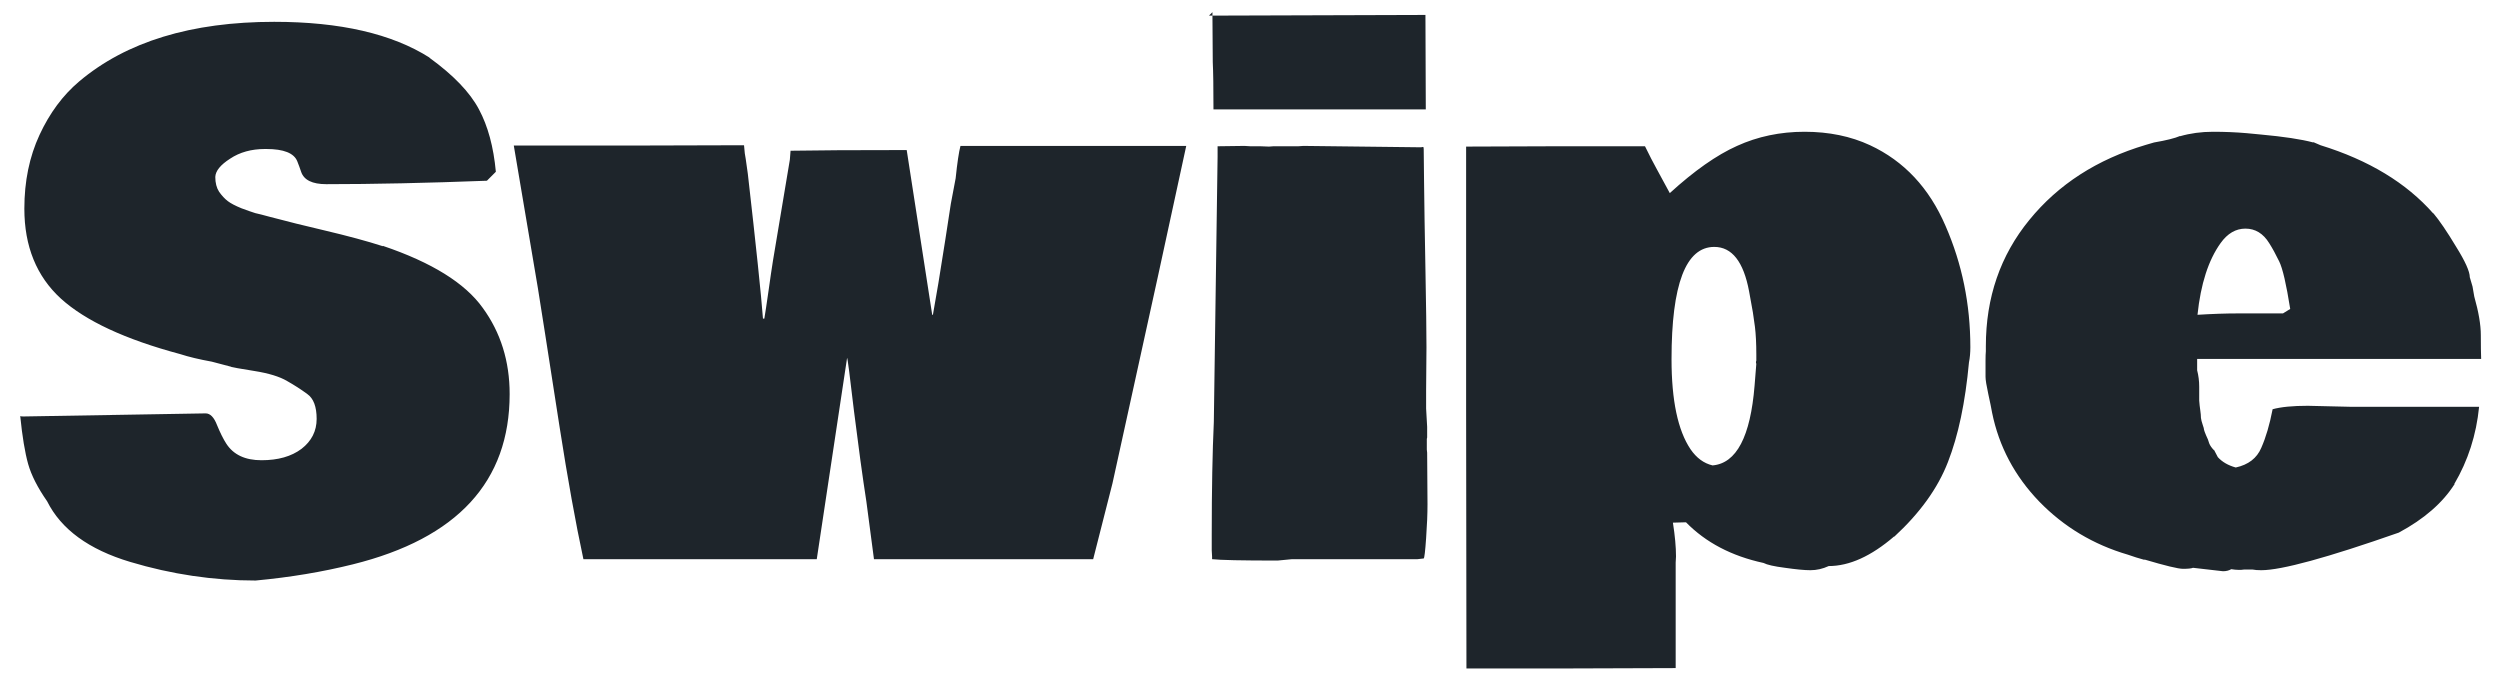 <svg width="85" height="23" viewBox="0 0 85 23" fill="none" xmlns="http://www.w3.org/2000/svg">
<path d="M0.793 14.16L6.992 14.055C7.148 14.055 7.277 14.188 7.379 14.453C7.488 14.719 7.594 14.93 7.695 15.086C7.938 15.461 8.336 15.648 8.891 15.648C9.453 15.648 9.906 15.52 10.25 15.262C10.594 14.996 10.766 14.656 10.766 14.242C10.766 13.828 10.66 13.547 10.449 13.398C10.238 13.242 10.008 13.094 9.758 12.953C9.508 12.805 9.137 12.691 8.645 12.613C8.16 12.535 7.895 12.488 7.848 12.473H7.871L7.203 12.297C6.773 12.219 6.414 12.133 6.125 12.039C4.258 11.539 2.906 10.91 2.07 10.152C1.242 9.395 0.828 8.375 0.828 7.094C0.828 6.164 1 5.328 1.344 4.586C1.688 3.844 2.137 3.238 2.691 2.77C4.293 1.418 6.504 0.742 9.324 0.742C11.566 0.742 13.328 1.148 14.609 1.961H14.598C15.418 2.555 15.98 3.141 16.285 3.719C16.59 4.289 16.781 4.996 16.859 5.84L16.555 6.145C14.5 6.223 12.68 6.262 11.094 6.262C10.617 6.262 10.332 6.121 10.238 5.84C10.199 5.723 10.156 5.605 10.109 5.488C10 5.207 9.648 5.066 9.055 5.066H9.008C8.547 5.066 8.152 5.176 7.824 5.395C7.496 5.605 7.328 5.812 7.32 6.016C7.32 6.219 7.363 6.387 7.449 6.52C7.543 6.652 7.641 6.758 7.742 6.836C7.844 6.914 8 6.996 8.211 7.082C8.422 7.16 8.578 7.215 8.68 7.246C8.789 7.27 8.957 7.312 9.184 7.375L9.594 7.48C9.758 7.527 10.234 7.645 11.023 7.832C11.82 8.02 12.484 8.199 13.016 8.371V8.359C14.68 8.922 15.812 9.625 16.414 10.469C17.023 11.305 17.328 12.281 17.328 13.398C17.328 16.375 15.551 18.305 11.996 19.188C10.965 19.445 9.863 19.629 8.691 19.738C7.254 19.738 5.832 19.527 4.426 19.105C3.02 18.684 2.078 17.996 1.602 17.043C1.281 16.582 1.066 16.16 0.957 15.777C0.848 15.387 0.758 14.844 0.688 14.148C0.711 14.156 0.746 14.16 0.793 14.16ZM30.828 5.102L31.695 10.703H31.719C31.828 10.109 31.969 9.258 32.141 8.148L32.328 6.93L32.492 6.062C32.547 5.531 32.602 5.164 32.656 4.961H40.332C39.879 7.078 39.043 10.902 37.824 16.434L37.168 19.012H29.715L29.457 17.055C29.324 16.195 29.184 15.168 29.035 13.973C28.895 12.77 28.816 12.168 28.801 12.168L27.77 19.012H19.836C19.57 17.777 19.301 16.281 19.027 14.523C18.754 12.758 18.59 11.703 18.535 11.359L18.289 9.801C18.289 9.793 18.016 8.176 17.469 4.949H21.395L25.297 4.938C25.312 5.148 25.332 5.305 25.355 5.406L25.426 5.91C25.707 8.371 25.879 10.012 25.941 10.832H25.988C26.02 10.645 26.066 10.332 26.129 9.895C26.191 9.449 26.242 9.105 26.281 8.863L26.855 5.43L26.879 5.125C27.73 5.109 29.047 5.102 30.828 5.102ZM48.465 0.508L48.477 3.719H41.258C41.258 2.969 41.25 2.434 41.234 2.113L41.223 0.531L48.465 0.508ZM41.105 0.531L41.223 0.414V0.531H41.105ZM48.512 15.285L48.523 15.391L48.535 17.148C48.535 17.469 48.52 17.852 48.488 18.297C48.457 18.742 48.43 18.973 48.406 18.988L48.195 19.012H43.93L43.438 19.059C42.219 19.059 41.477 19.043 41.211 19.012V18.93L41.199 18.707V18.18C41.199 16.641 41.223 15.363 41.27 14.348L41.398 5.324V4.973L42.312 4.961L42.512 4.973H42.852L43.145 4.984L43.297 4.973H44.141L44.316 4.961L48.312 5.008C48.344 5 48.367 4.996 48.383 4.996C48.398 4.996 48.406 5.02 48.406 5.066L48.418 6.18C48.426 6.922 48.441 7.918 48.465 9.168C48.488 10.41 48.5 11.289 48.5 11.805L48.488 13.27V13.891L48.523 14.512V14.875C48.523 14.883 48.52 14.898 48.512 14.922V15.285ZM49.848 4.984L52.871 4.973H55.93C56.078 5.277 56.211 5.535 56.328 5.746L56.773 6.566C57.602 5.809 58.363 5.273 59.059 4.961C59.762 4.641 60.527 4.48 61.355 4.48C62.184 4.48 62.926 4.633 63.582 4.938C64.738 5.477 65.594 6.391 66.148 7.68C66.711 8.969 66.992 10.344 66.992 11.805C66.992 11.992 66.977 12.164 66.945 12.32C66.82 13.68 66.582 14.809 66.231 15.707C65.887 16.598 65.277 17.445 64.402 18.25V18.238C63.621 18.91 62.879 19.246 62.176 19.246C61.973 19.34 61.766 19.387 61.555 19.387C61.352 19.387 61.062 19.359 60.688 19.305C60.32 19.258 60.078 19.203 59.961 19.141C58.875 18.906 57.996 18.445 57.324 17.758L56.879 17.77C56.949 18.215 56.984 18.598 56.984 18.918L56.973 19.129V22.715L53.41 22.727H49.859L49.848 13.855V4.984ZM59.656 13.105L59.715 12.367C59.707 12.359 59.703 12.344 59.703 12.32C59.703 12.297 59.707 12.277 59.715 12.262V12.062C59.715 11.68 59.699 11.363 59.668 11.113L59.598 10.621C59.582 10.543 59.539 10.305 59.469 9.906C59.281 8.898 58.887 8.395 58.285 8.395C57.316 8.395 56.832 9.668 56.832 12.215C56.832 13.613 57.047 14.633 57.477 15.273C57.68 15.57 57.93 15.754 58.227 15.824C59.039 15.754 59.516 14.848 59.656 13.105ZM74.117 4.633C74.469 4.531 74.844 4.48 75.242 4.48C75.641 4.48 76.019 4.496 76.379 4.527L76.871 4.574C77.644 4.645 78.238 4.734 78.652 4.844V4.832L78.898 4.938C80.539 5.445 81.816 6.219 82.731 7.258V7.246C82.941 7.496 83.199 7.875 83.504 8.383C83.816 8.883 83.973 9.23 83.973 9.426L84.066 9.742L84.125 10.082C84.273 10.605 84.348 11.043 84.348 11.395C84.348 11.746 84.352 12.016 84.359 12.203H74.703V12.59C74.75 12.77 74.773 12.957 74.773 13.152C74.773 13.348 74.773 13.504 74.773 13.621C74.781 13.73 74.793 13.84 74.809 13.949C74.824 14.051 74.832 14.137 74.832 14.207C74.84 14.27 74.859 14.348 74.891 14.441C74.922 14.527 74.938 14.586 74.938 14.617C74.945 14.648 74.969 14.711 75.008 14.805C75.055 14.898 75.09 14.988 75.113 15.074C75.144 15.152 75.199 15.23 75.277 15.309V15.297L75.406 15.543C75.555 15.707 75.758 15.824 76.016 15.895C76.445 15.801 76.734 15.578 76.883 15.227C77.039 14.875 77.168 14.438 77.269 13.914C77.551 13.836 77.949 13.797 78.465 13.797L79.965 13.832H84.289C84.195 14.785 83.914 15.66 83.445 16.457H83.457C83.051 17.098 82.418 17.648 81.559 18.109C79.129 18.961 77.57 19.387 76.883 19.387C76.758 19.387 76.656 19.379 76.578 19.363H76.309L76.203 19.375H76.098C76.035 19.375 75.957 19.367 75.863 19.352C75.785 19.398 75.691 19.422 75.582 19.422L74.562 19.305C74.508 19.328 74.394 19.34 74.223 19.34C74.059 19.34 73.621 19.234 72.91 19.023V19.035L72.629 18.953L72.348 18.859C71.176 18.516 70.172 17.914 69.336 17.055C68.5 16.188 67.965 15.18 67.731 14.031C67.707 13.891 67.664 13.68 67.602 13.398C67.539 13.109 67.508 12.914 67.508 12.812V12.25C67.508 12.117 67.512 12.016 67.519 11.945V11.77C67.519 10.113 68.012 8.684 68.996 7.48C69.981 6.27 71.301 5.418 72.957 4.926L73.238 4.844C73.652 4.773 73.949 4.699 74.129 4.621L74.117 4.633ZM77.621 10.656L77.867 10.504C77.734 9.66 77.609 9.121 77.492 8.887C77.375 8.645 77.262 8.438 77.152 8.266C76.949 7.938 76.68 7.773 76.344 7.773C76.016 7.773 75.734 7.938 75.5 8.266C75.086 8.844 74.824 9.656 74.715 10.703C75.215 10.672 75.676 10.656 76.098 10.656H77.621Z" fill="#1E252B"/>
</svg>
